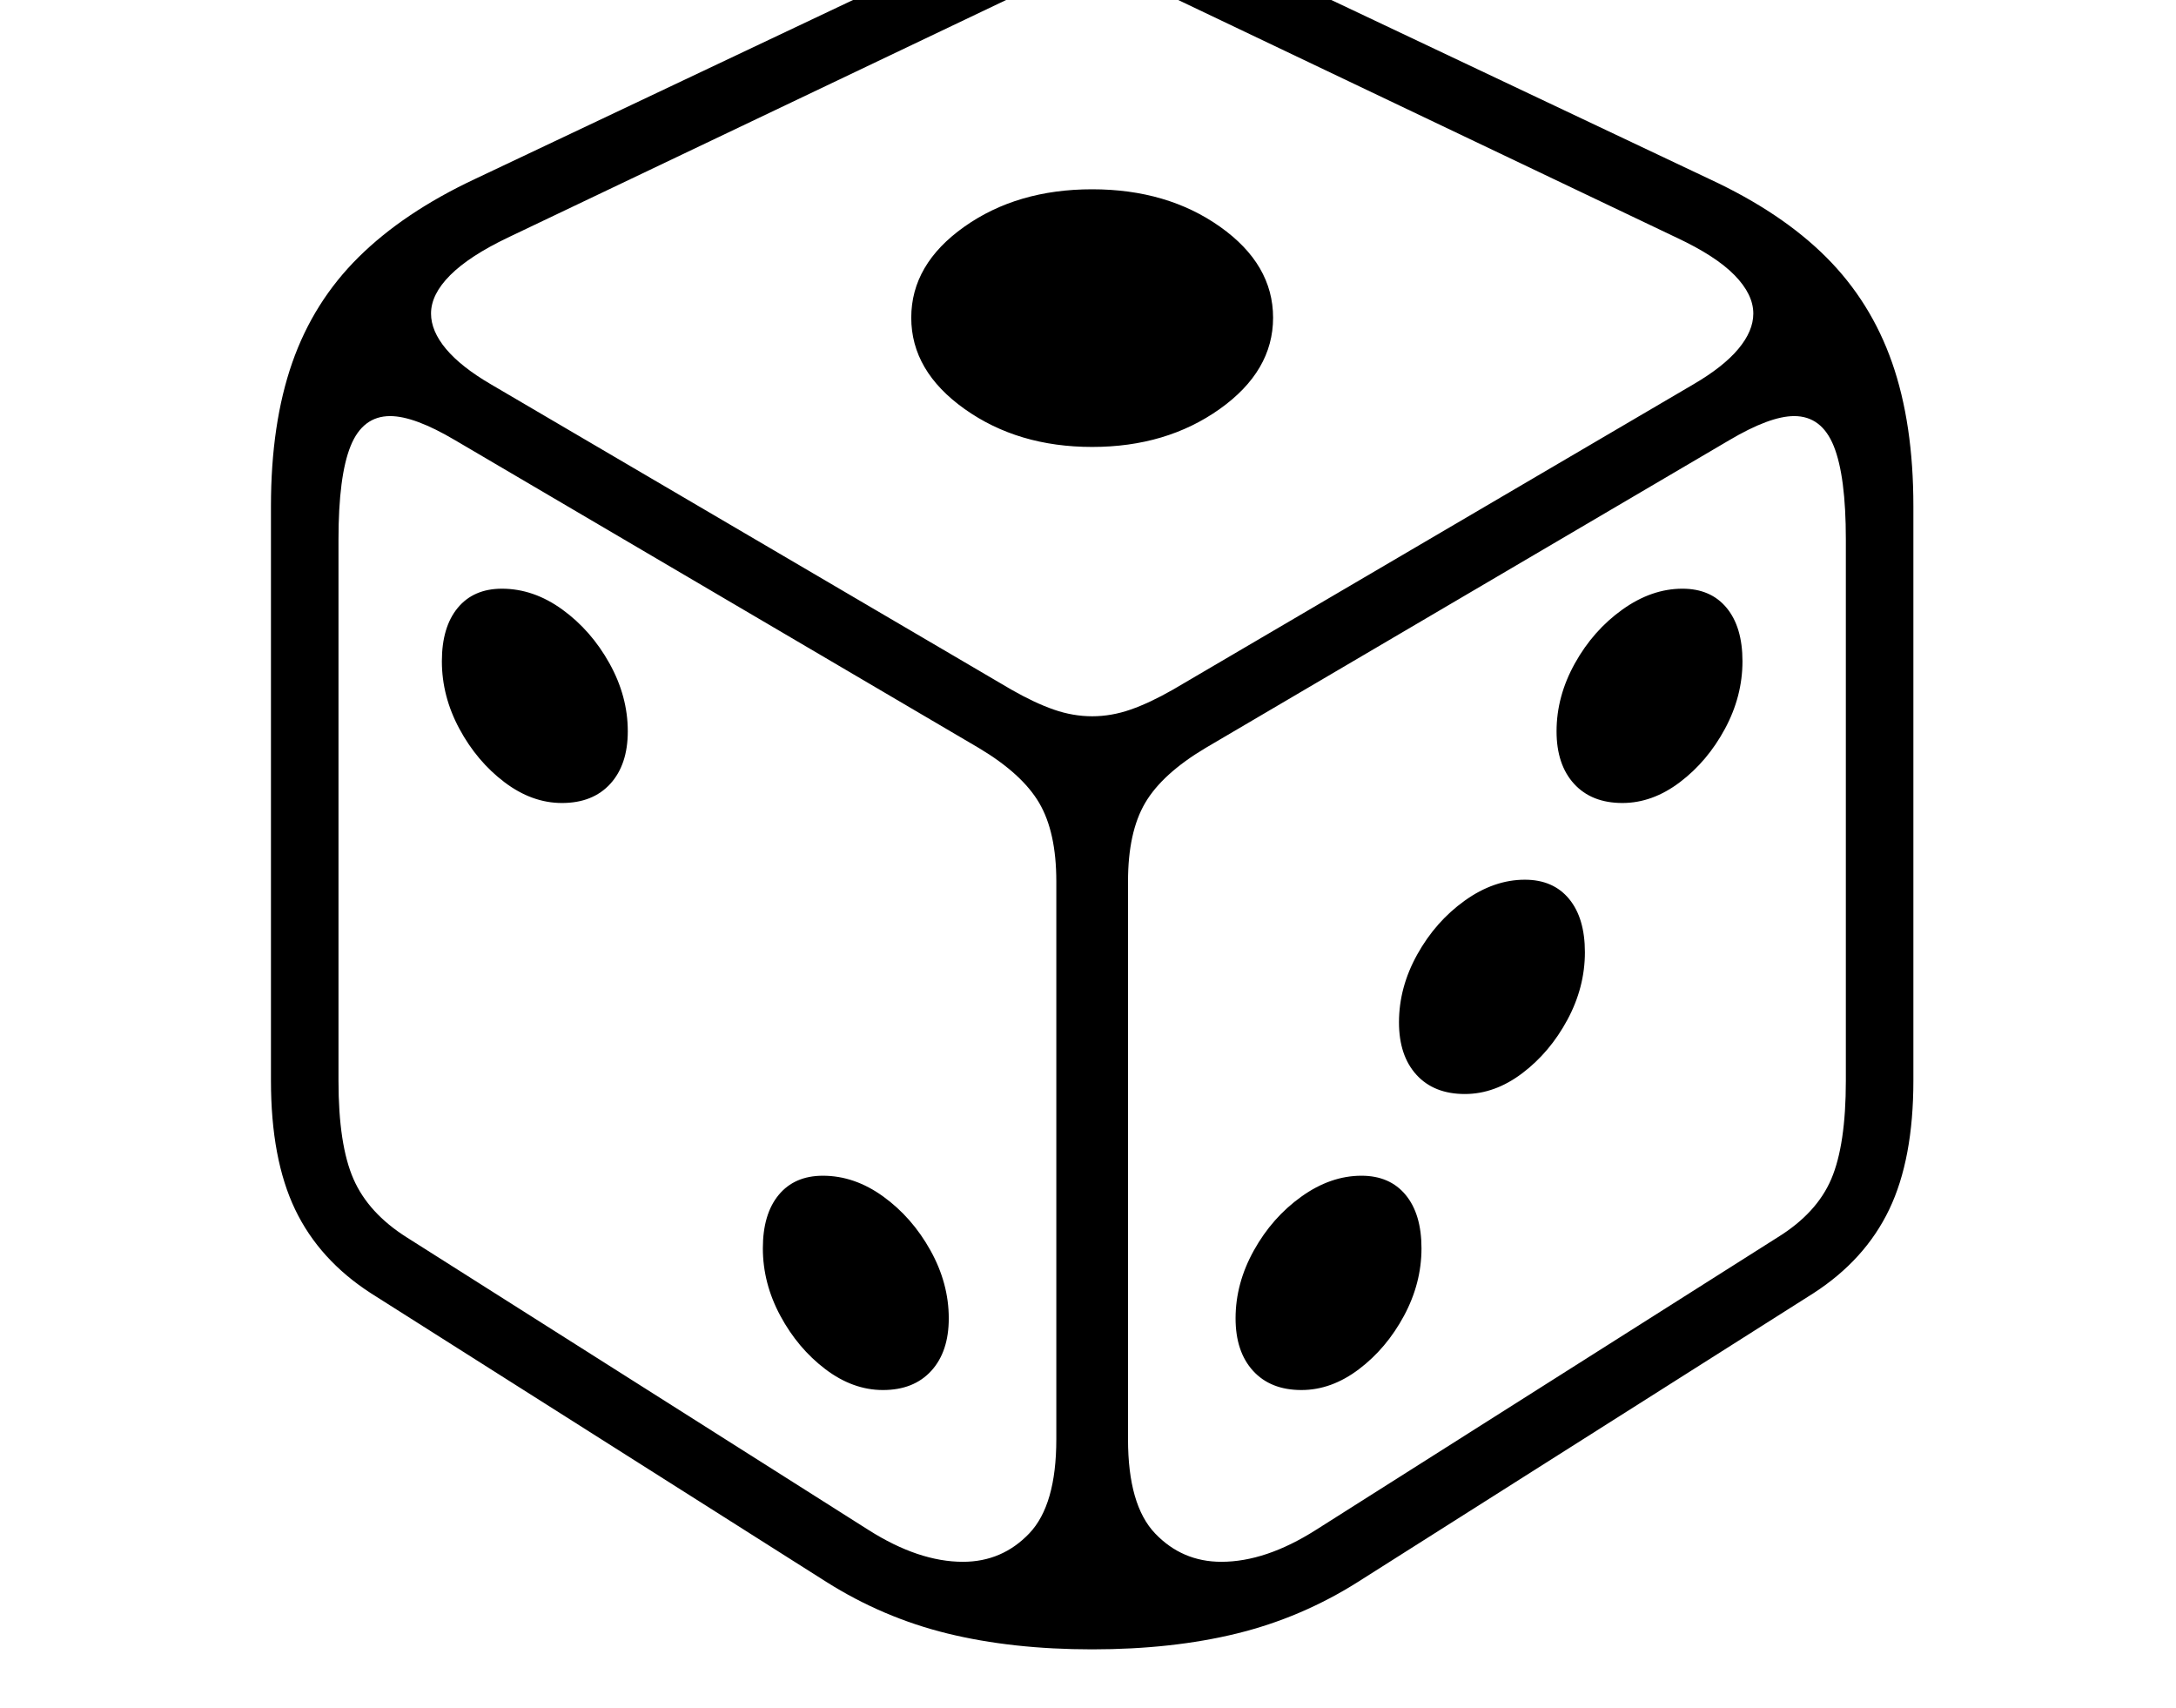 <svg xmlns="http://www.w3.org/2000/svg" viewBox="-10 0 2610 2048"><path d="M1300 1978q-96 0-173.5-19T981 1897l-546-346q-62-40-91-100.5T315 1296V607q0-99 25.5-172T420 308.5 559 215l602-285q36-17 72-24.5t67-7.5q32 0 67.5 7.5T1439-70l602 285q86 40 139.5 93.5t79 126.5 25.5 172v689q0 94-29 154.5t-91 100.5l-546 346q-68 43-145.5 62t-173.5 19zm-251-311q-36 0-69-25t-54-64-21-81q0-41 19-64t53-23q38 0 72.5 25t56.5 64.5 22 81.5q0 40-21 63t-58 23zm96 206q47 0 79.5-34t32.5-113v-669q0-59-20.5-94t-72.5-66L536 528q-49-29-78-29-33 0-47.5 36T396 647v649q0 77 18 118t64 70l554 351q60 38 113 38zM664 963q-36 0-69-25t-54-64-21-81q0-41 19-64t53-23q38 0 72.5 25t56.5 64.5 22 81.5q0 40-21 63t-58 23zm887 704q-37 0-58-23t-21-63q0-42 22-81.5t57-64.5 72-25q34 0 53 23t19 64q0 42-21 81t-54 64-69 25zm-96 206q53 0 113-38l554-351q47-29 64.5-70t17.5-118V647q0-76-14.5-112t-47.5-36q-29 0-78 29l-628 369q-52 31-72.5 66t-20.5 94v669q0 79 32.5 113t79.5 34zm292-561q-37 0-58-23t-21-63q0-42 22-81.5t57-64.5 72-25q34 0 53 23t19 64q0 42-21 81t-54 64-69 25zm-447-453q23 0 46-8t51-24l624-366q36-21 54-42.5t18-42.5q0-23-22.5-46t-69.5-45L1399-2q-28-14-52-19.5t-47-5.5-47 5.5T1201-2L599 285q-46 22-69 45t-23 46q0 21 18 42.5t54 42.5l624 366q28 16 51 24t46 8zm0-323q-89 0-153-45.5T1083 381t63.5-109 153.5-45 153.5 45 63.5 109-64 109.5-153 45.5zm636 427q-37 0-58-23t-21-63q0-42 22-81.5t57-64.5 72-25q34 0 53 23t19 64q0 42-21 81t-54 64-69 25z"/></svg>